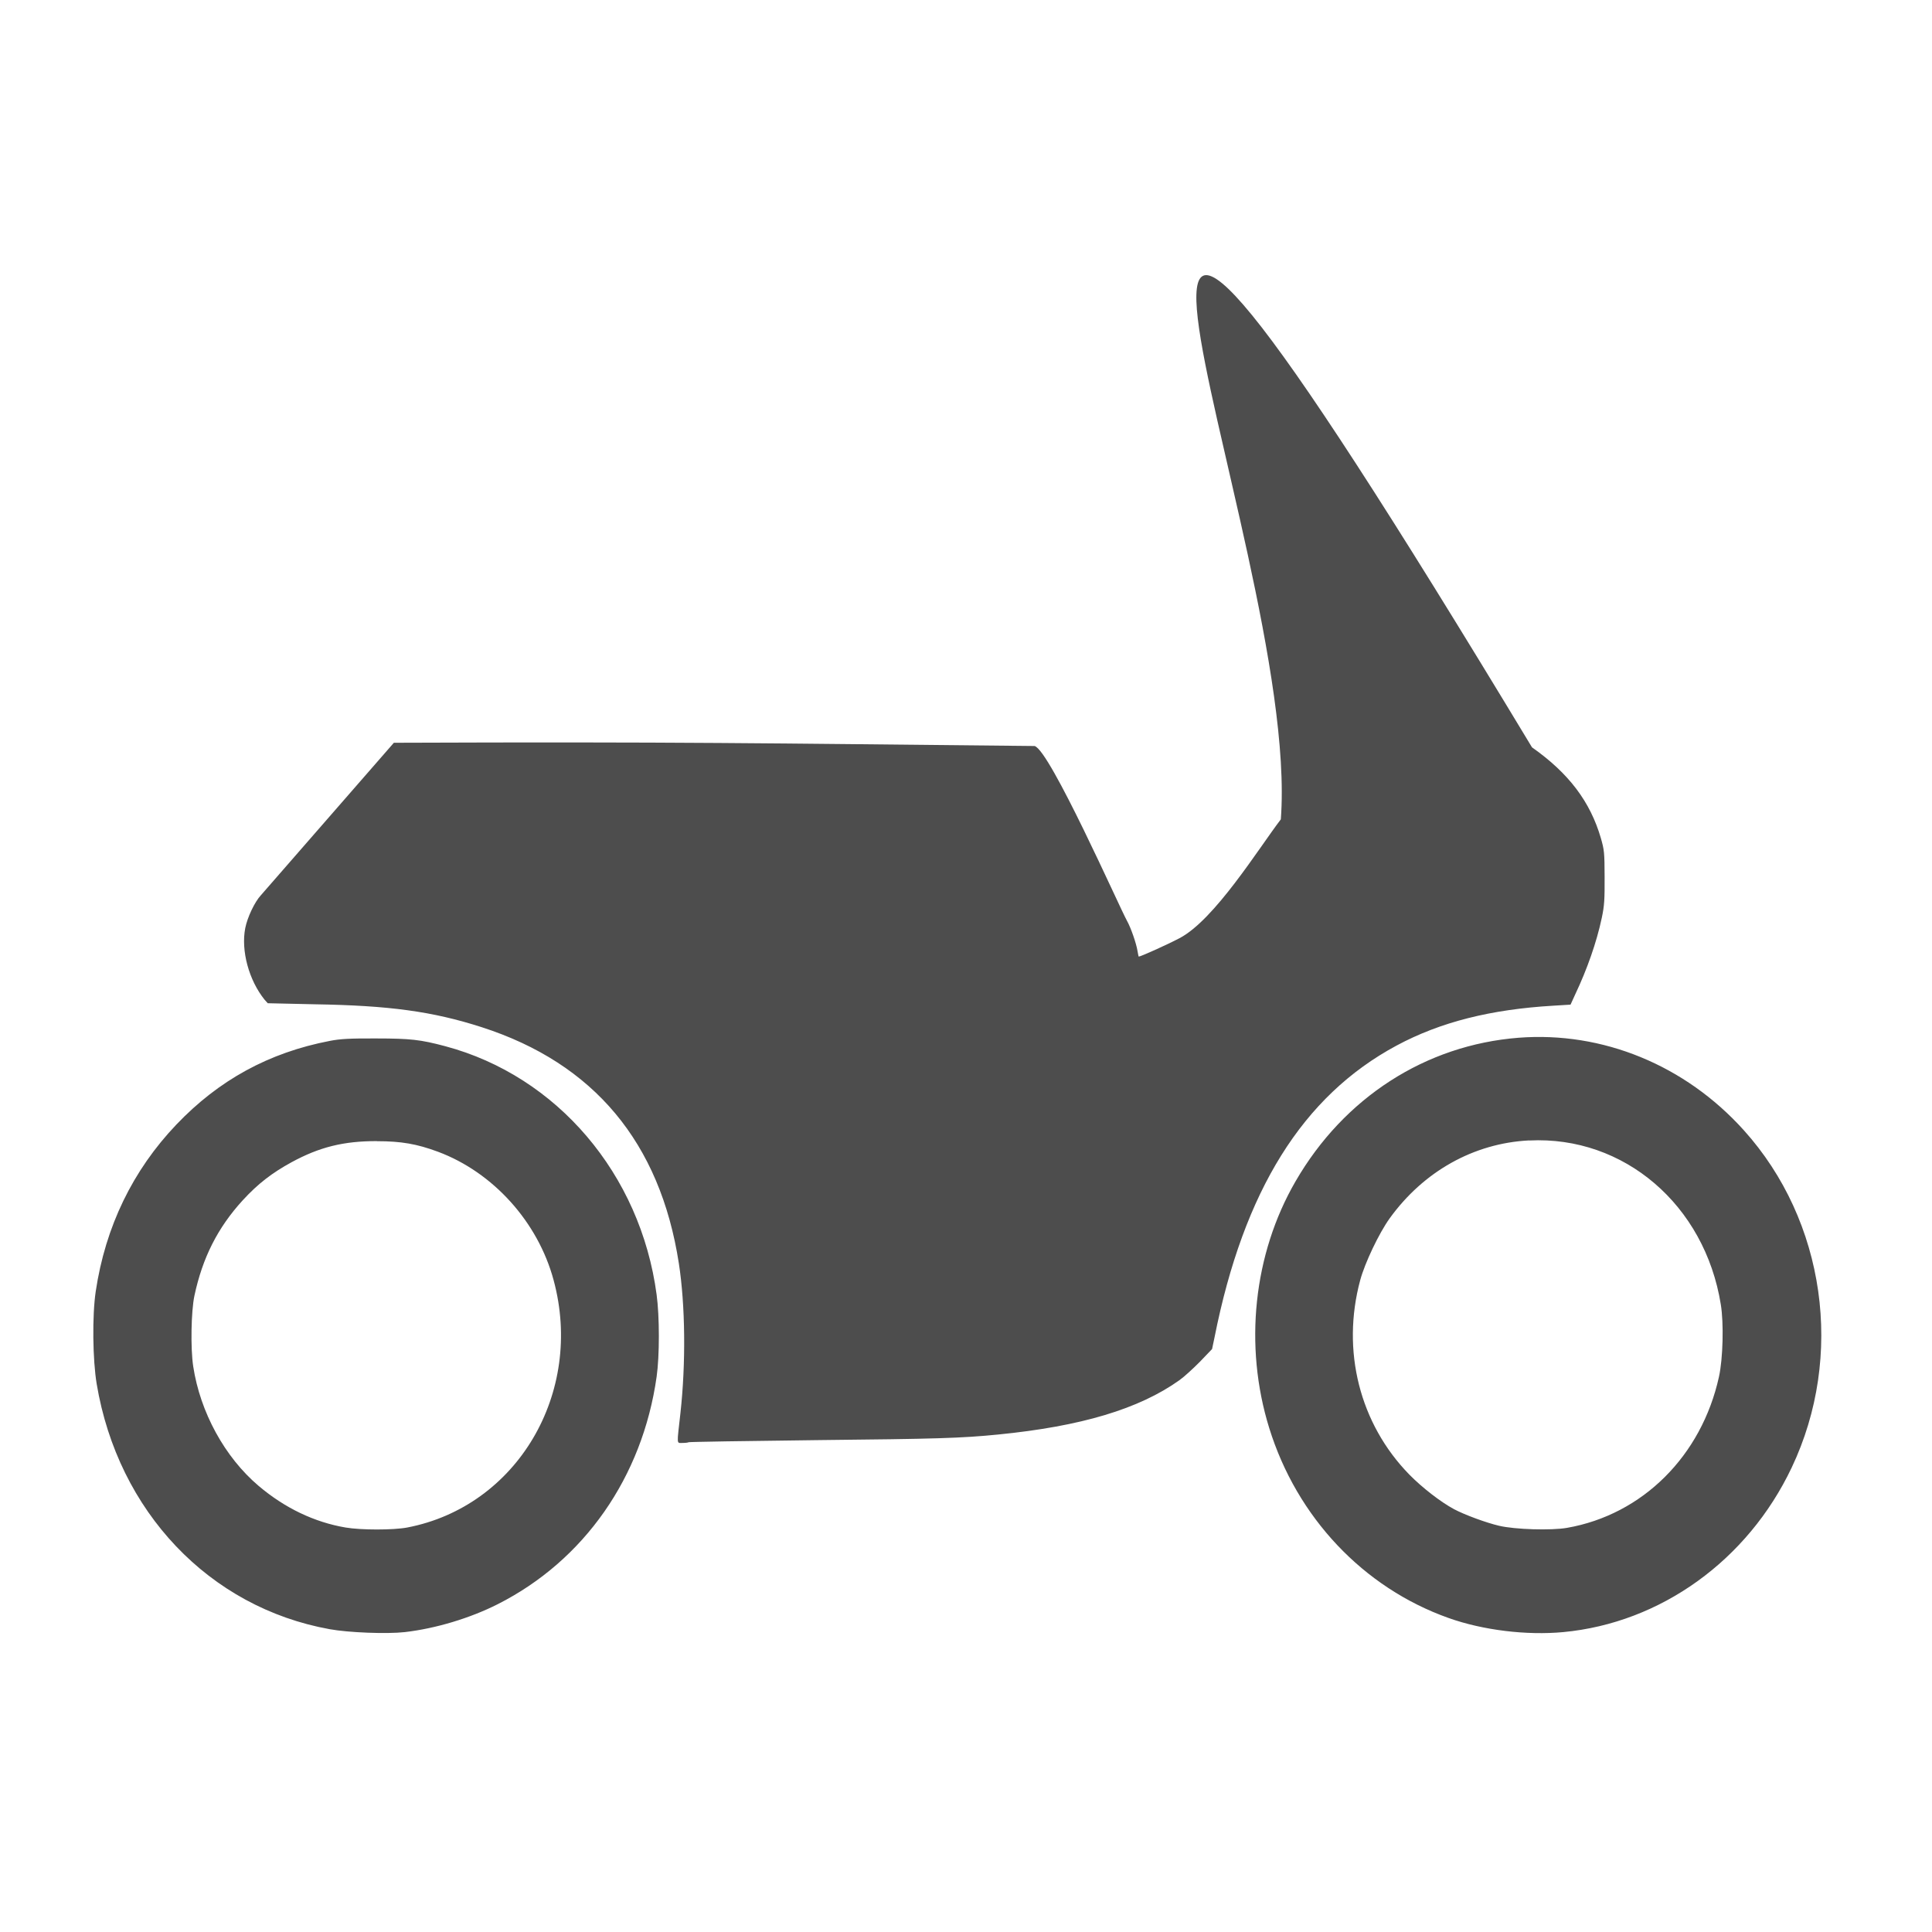 <?xml version="1.0" encoding="UTF-8" standalone="no"?>
<svg viewBox="0 0 22 22" height="22" width="22" version="1.1" xmlns="http://www.w3.org/2000/svg" xmlns:svg="http://www.w3.org/2000/svg">
<style type="text/css" id="current-color-scheme">
.ColorScheme-Text {
    color:#4d4d4d;
}
</style>
  <path d="m 17.445,8.51 c 0.42,0.295 0.664,0.621 0.784,1.033 0.039,0.136 0.042,0.163 0.043,0.442 9.45e-4,0.256 -0.002,0.324 -0.032,0.466 -0.059,0.28 -0.17,0.592 -0.299,0.864 l -0.057,0.125 -0.196,0.012 c -0.713,0.042 -1.286,0.186 -1.785,0.454 -1.069,0.574 -1.741,1.652 -2.073,3.323 l -0.028,0.133 -0.139,0.145 c -0.077,0.078 -0.181,0.173 -0.232,0.209 -0.461,0.329 -1.123,0.526 -2.063,0.619 -0.422,0.042 -0.704,0.05 -2.066,0.064 -0.798,0.009 -1.456,0.02 -1.461,0.024 -0.004,0.004 -0.035,0.008 -0.068,0.008 -0.071,0 -0.066,0.031 -0.025,-0.338 0.063,-0.569 0.056,-1.23 -0.018,-1.708 C 7.517,13.011 6.764,12.109 5.486,11.697 4.924,11.516 4.43,11.45 3.587,11.436 l -0.538,-0.012 -0.036,-0.04 C 2.834,11.162 2.742,10.824 2.793,10.567 2.817,10.446 2.9,10.27 2.971,10.194 L 4.485,8.458 c 3.283,-0.012 4.16,0.006 7.296,0.037 0.174,0.046 0.968,1.839 1.051,1.988 0.045,0.08 0.107,0.258 0.121,0.346 0.006,0.036 0.012,0.064 0.014,0.064 0.021,0 0.314,-0.131 0.463,-0.209 0.4,-0.208 0.901,-1.021 1.155,-1.354 C 14.826,6.124 10.87,-2.387 17.445,8.51 Z m -0.153,3.307 c 0.956,-0.074 1.897,0.311 2.565,1.053 0.929,1.031 1.148,2.572 0.545,3.842 -0.501,1.056 -1.492,1.769 -2.601,1.873 -0.416,0.039 -0.915,-0.021 -1.307,-0.161 -0.97,-0.345 -1.726,-1.146 -2.041,-2.162 -0.291,-0.938 -0.18,-1.982 0.299,-2.809 0.552,-0.955 1.481,-1.553 2.54,-1.636 z m -13.007,0.008 c 0.39,4.3e-4 0.501,0.013 0.784,0.088 1.275,0.34 2.225,1.457 2.408,2.829 0.034,0.253 0.034,0.697 0,0.936 C 7.315,16.822 6.651,17.77 5.668,18.267 5.356,18.425 4.964,18.544 4.61,18.585 4.406,18.608 3.968,18.591 3.755,18.552 2.383,18.305 1.344,17.211 1.101,15.759 c -0.046,-0.275 -0.052,-0.778 -0.011,-1.053 0.11,-0.738 0.422,-1.38 0.919,-1.901 0.482,-0.505 1.05,-0.818 1.746,-0.952 0.123,-0.024 0.23,-0.029 0.531,-0.028 z m 13.128,1.161 c -0.632,0.032 -1.203,0.353 -1.589,0.888 -0.12,0.167 -0.282,0.506 -0.335,0.703 -0.217,0.804 -0.006,1.636 0.559,2.214 0.143,0.146 0.356,0.312 0.509,0.394 0.12,0.064 0.367,0.155 0.513,0.189 0.181,0.043 0.594,0.055 0.773,0.024 0.861,-0.15 1.533,-0.82 1.731,-1.72 0.046,-0.207 0.056,-0.612 0.021,-0.824 C 19.413,13.721 18.493,12.932 17.413,12.987 Z m -13.121,0.008 c -0.38,-8.29e-4 -0.655,0.068 -0.973,0.241 -0.221,0.121 -0.382,0.244 -0.556,0.434 -0.285,0.312 -0.457,0.654 -0.549,1.085 -0.038,0.178 -0.045,0.601 -0.014,0.804 0.079,0.522 0.359,1.035 0.745,1.362 0.297,0.252 0.636,0.414 0.99,0.474 0.176,0.03 0.544,0.03 0.702,0 1.251,-0.24 2.015,-1.532 1.667,-2.817 C 6.126,13.915 5.615,13.349 4.987,13.115 4.747,13.026 4.569,12.995 4.293,12.995 Z" class="ColorScheme-Text" style="fill:currentColor;stroke-width:1" />
</svg>
